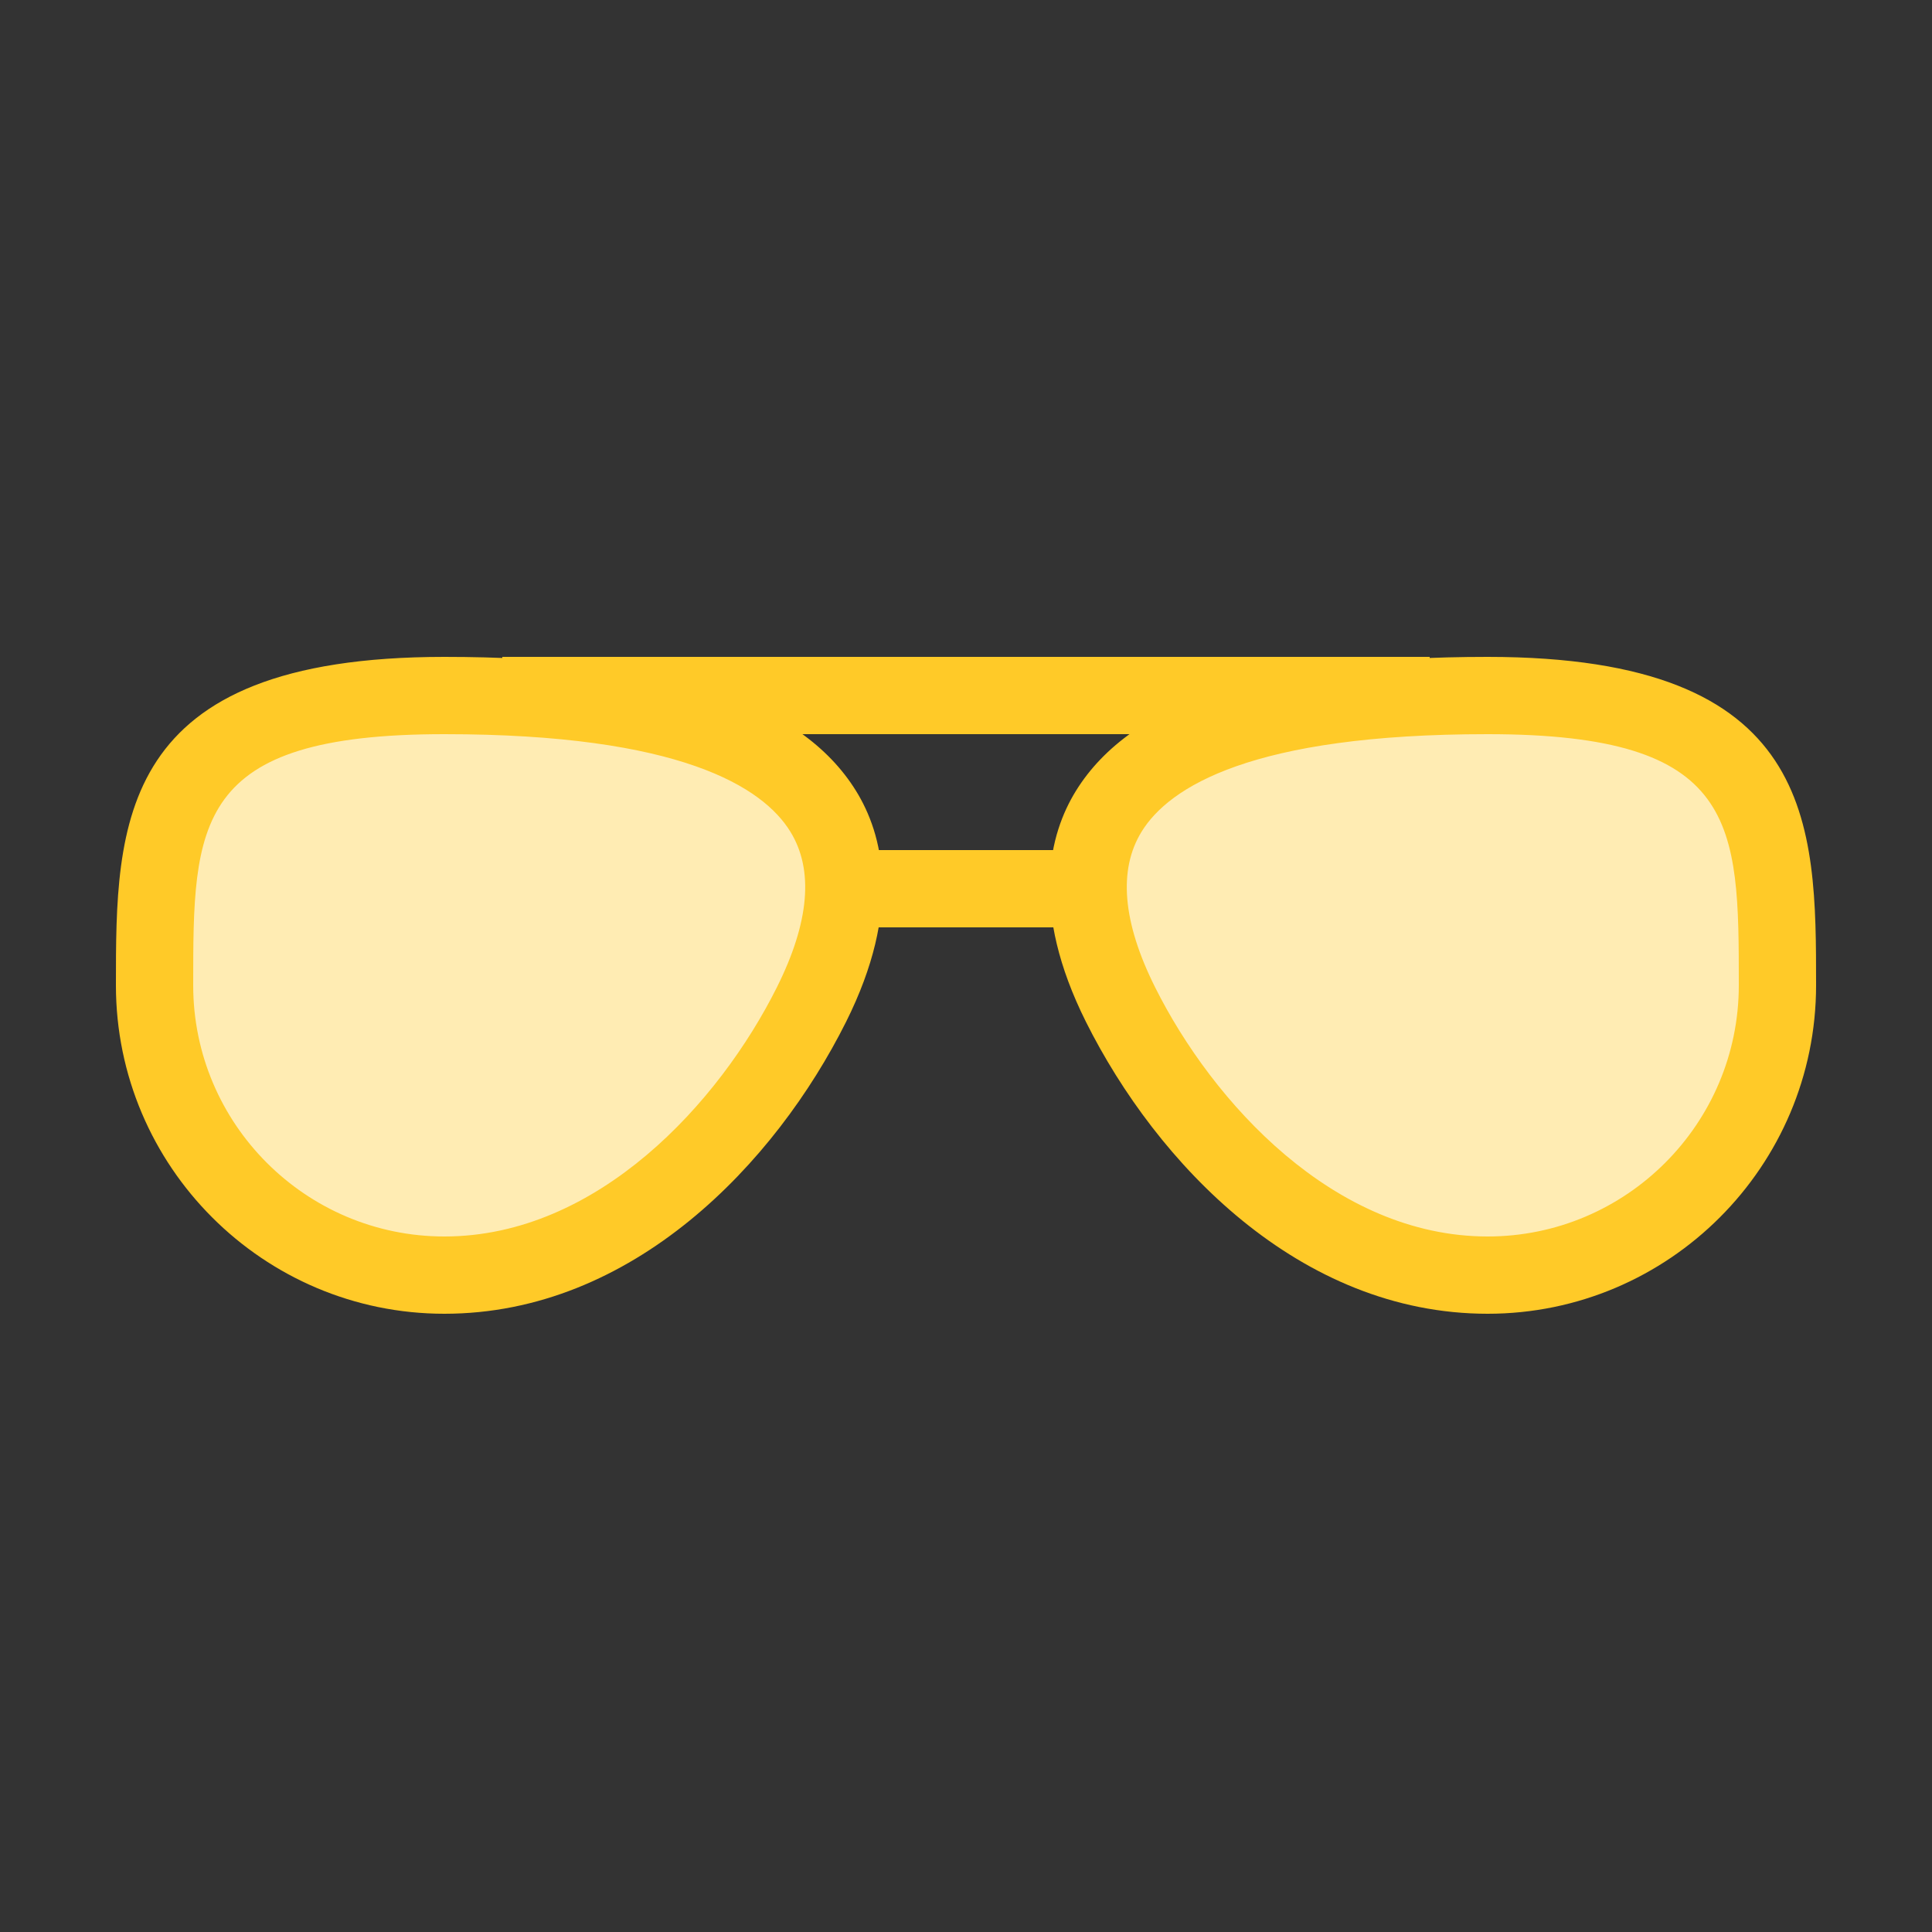 <?xml version="1.0" encoding="UTF-8" standalone="no"?>
<svg width="50px" height="50px" viewBox="0 0 50 50" version="1.1" xmlns="http://www.w3.org/2000/svg" xmlns:xlink="http://www.w3.org/1999/xlink">
    <rect x="0" y="0" width="50" height="50" fill="#333333" stroke="none"/>
    <!-- Generator: Sketch 39.1 (31720) - http://www.bohemiancoding.com/sketch -->
    <title>1007</title>
    <desc>Created with Sketch.</desc>
    <defs></defs>
    <g id="Clay-accessories" stroke="none" stroke-width="1" fill="none" fill-rule="evenodd">
        <g id="1007">
            <g id="Sun-Glasses" transform="translate(3, 17)">
                <g id="Group" transform="translate(1, 1)" fill="#FFECB3">
                    <path d="M17,8 C15.147,11.705 11.642,15 7.5,15 C3.358,15 0,11.643 0,7.5 C0,3.357 0,0 7.5,0 C18,0 19,4 17,8 L17,8 Z" id="Shape"></path>
                    <path d="M25,8 C26.853,11.705 30.357,15 34.5,15 C38.643,15 42,11.643 42,7.5 C42,3.357 42,0 34.5,0 C24,0 23,4 25,8 L25,8 Z" id="Shape"></path>
                </g>
                <g id="Group">
                    <path d="M8.5,17 C3.813,17 0,13.187 0,8.5 C0,4.321 0,0 8.5,0 C14.227,0 17.712,1.135 19.155,3.47 C19.843,4.583 20.357,6.524 18.895,9.448 C17.069,13.099 13.379,17 8.5,17 L8.5,17 Z M8.5,2 C2,2 2,4.309 2,8.5 C2,12.084 4.916,15 8.5,15 C12.473,15 15.619,11.527 17.105,8.553 C17.948,6.867 18.065,5.511 17.453,4.521 C16.743,3.371 14.613,2 8.5,2 L8.5,2 Z" id="Shape" fill="#FFCA28"></path>
                    <path d="M35.5,17 C30.62,17 26.932,13.099 25.105,9.447 C23.643,6.523 24.157,4.583 24.844,3.469 C26.288,1.135 29.773,0 35.5,0 C44,0 44,4.321 44,8.5 C44,13.187 40.187,17 35.5,17 L35.5,17 Z M35.5,2 C29.388,2 27.257,3.371 26.546,4.521 C25.935,5.511 26.052,6.868 26.895,8.553 C28.382,11.527 31.527,15 35.5,15 C39.084,15 42,12.084 42,8.5 C42,4.309 42,2 35.5,2 L35.5,2 Z" id="Shape" fill="#FFCA28"></path>
                    <path d="M10,1 L34,1" id="Shape" stroke="#FFCA28" stroke-width="2" fill="#F1F8E9"></path>
                    <path d="M19,6 L25,6" id="Shape" stroke="#FFCA28" stroke-width="2" fill="#F1F8E9"></path>
                </g>
            </g>
        </g>
    </g>
</svg>
